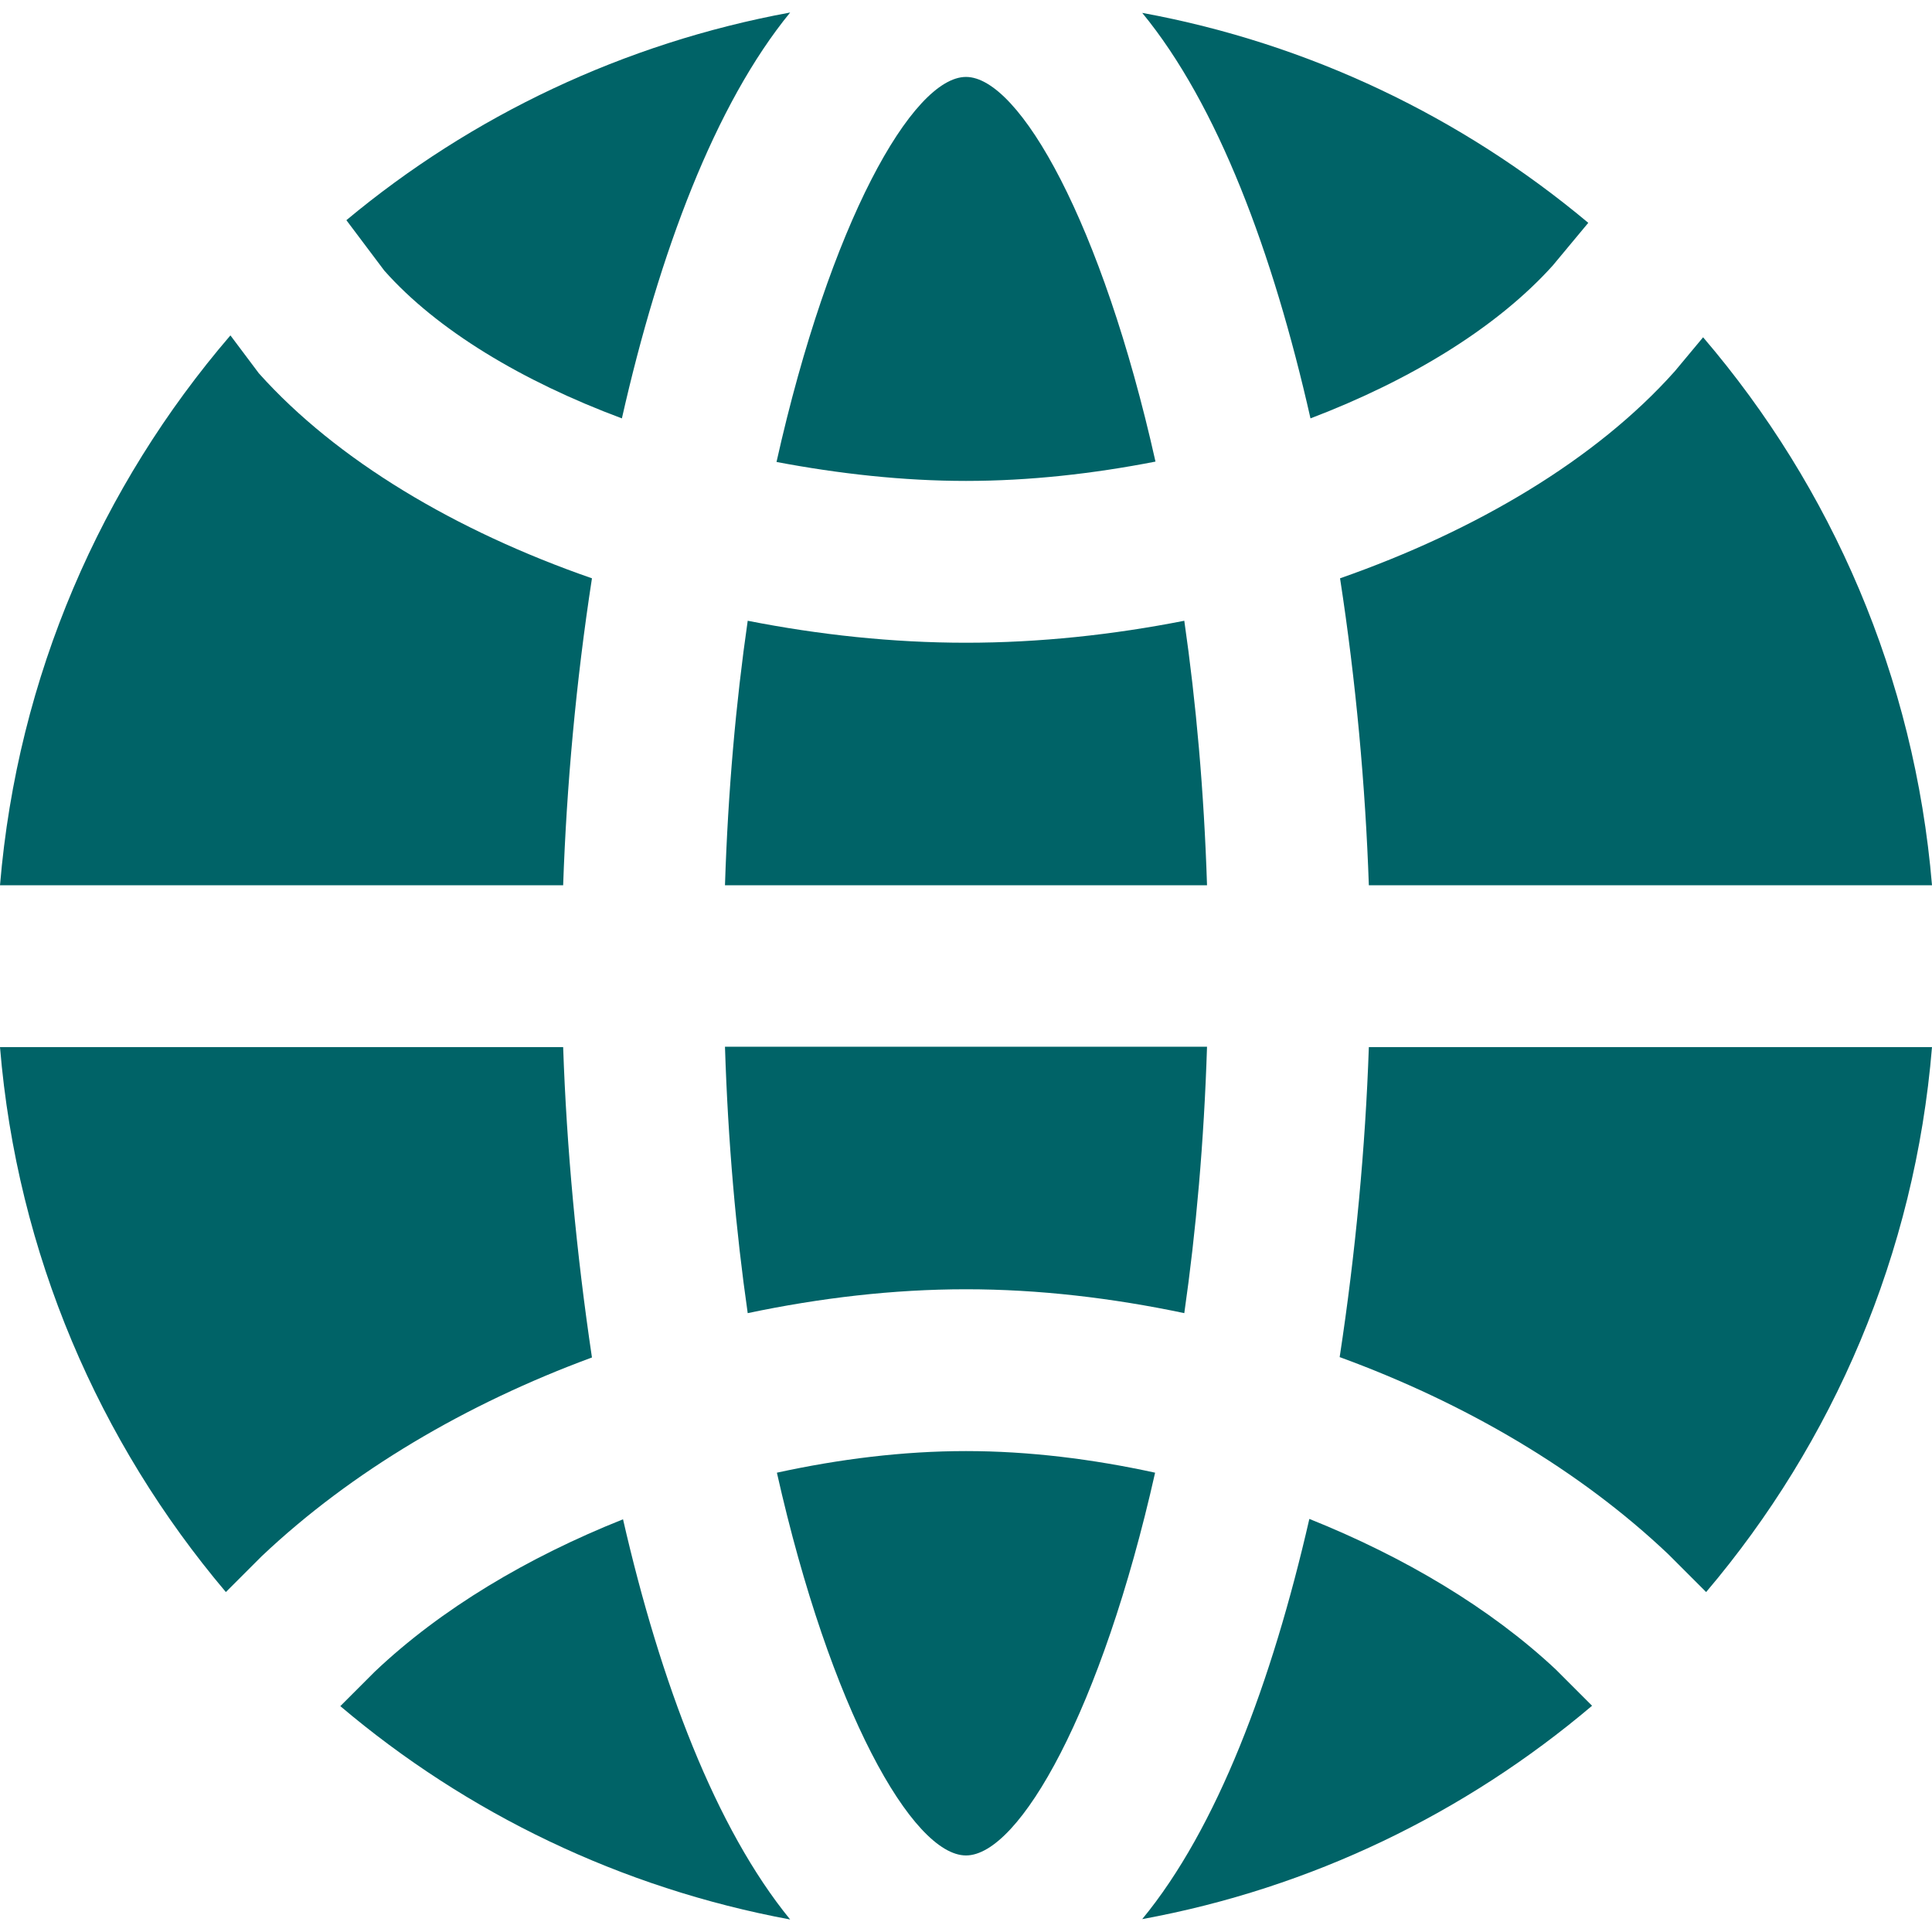 <?xml version="1.0" encoding="utf-8"?>
<!-- Generator: Adobe Illustrator 24.1.2, SVG Export Plug-In . SVG Version: 6.00 Build 0)  -->
<svg version="1.1" id="Capa_1" xmlns="http://www.w3.org/2000/svg" xmlns:xlink="http://www.w3.org/1999/xlink" x="0px" y="0px"
	 viewBox="0 0 509.8 509.8" style="enable-background:new 0 0 509.8 509.8;" xml:space="preserve">
<style type="text/css">
	.st0{fill:#006367;}
</style>
<g>
	<g>
		<g>
			<path class="st0" d="M254.9,382.9c-16.6,0-33.4,2.1-49.9,5.7c14.1,62.7,35.8,101,49.9,101c14.1,0,35.8-38.3,49.9-101
				C288.3,385,271.5,382.9,254.9,382.9z"/>
			<path class="st0" d="M254.9,169.6c-19.4,0-38.8-2.1-57.6-5.8c-3.1,21.5-5.2,44.9-6,69.8h127.2c-0.8-24.9-2.9-48.3-6-69.8
				C293.7,167.5,274.3,169.6,254.9,169.6z"/>
			<path class="st0" d="M254.9,126.9c16.8,0,33.6-1.9,50-5.1c-14.1-63-35.9-101.5-50-101.5s-35.9,38.5-50,101.6
				C221.3,125,238.2,126.9,254.9,126.9z"/>
			<path class="st0" d="M409.7,70.1l9.4-11.3C385.9,31,345.6,11.5,301.4,3.4c19.9,24.2,34.5,63.2,44.4,107
				C372.3,100.3,395,86.4,409.7,70.1z"/>
			<path class="st0" d="M353.5,358.1c33.1,12.1,63.3,29.8,86.7,52l10,10c33.5-39.5,55.1-89.2,59.6-143.8H361.2
				C360.3,302.6,357.7,330.6,353.5,358.1z"/>
			<path class="st0" d="M197.3,346.5c19-4,38.4-6.3,57.6-6.3c19.2,0,38.6,2.3,57.6,6.3c3.1-21.6,5.2-45.2,6-70.3H191.3
				C192.1,301.4,194.2,324.9,197.3,346.5z"/>
			<path class="st0" d="M148.6,276.3H0c4.5,54.6,26.2,104.3,59.6,143.8l9.5-9.5c23.7-22.4,54-40.2,87.1-52.4
				C152.1,330.7,149.5,302.7,148.6,276.3z"/>
			<path class="st0" d="M98.9,441.1l-9.1,9.1c33.4,28.3,74,48,118.7,56.3c-19.6-24-34.2-62.4-44.1-105.6
				C139.3,410.9,116.4,424.5,98.9,441.1z"/>
			<path class="st0" d="M164.1,110.4c9.9-43.8,24.6-82.9,44.4-107.1c-44,8.1-84.1,27.3-117.1,54.8l10,13.3
				C115.3,87.1,137.8,100.6,164.1,110.4z"/>
			<path class="st0" d="M345.5,400.8c-9.9,43.2-24.4,81.7-44.1,105.6c44.7-8.2,85.3-28,118.7-56.3l-9.6-9.6
				C393.2,424.3,370.5,410.8,345.5,400.8z"/>
			<path class="st0" d="M361.2,233.6h148.6c-4.6-55-26.5-105-60.4-144.6l-7.5,9c-20.7,23.2-52.3,42-88.3,54.6
				C357.8,179.8,360.3,207.5,361.2,233.6z"/>
			<path class="st0" d="M156.2,152.6c-36-12.5-67.4-31.2-87.9-54.1l-7.5-10C26.7,128.2,4.6,178.4,0,233.6h148.6
				C149.5,207.5,152,179.8,156.2,152.6z"/>
		</g>
	</g>
</g>
</svg>
